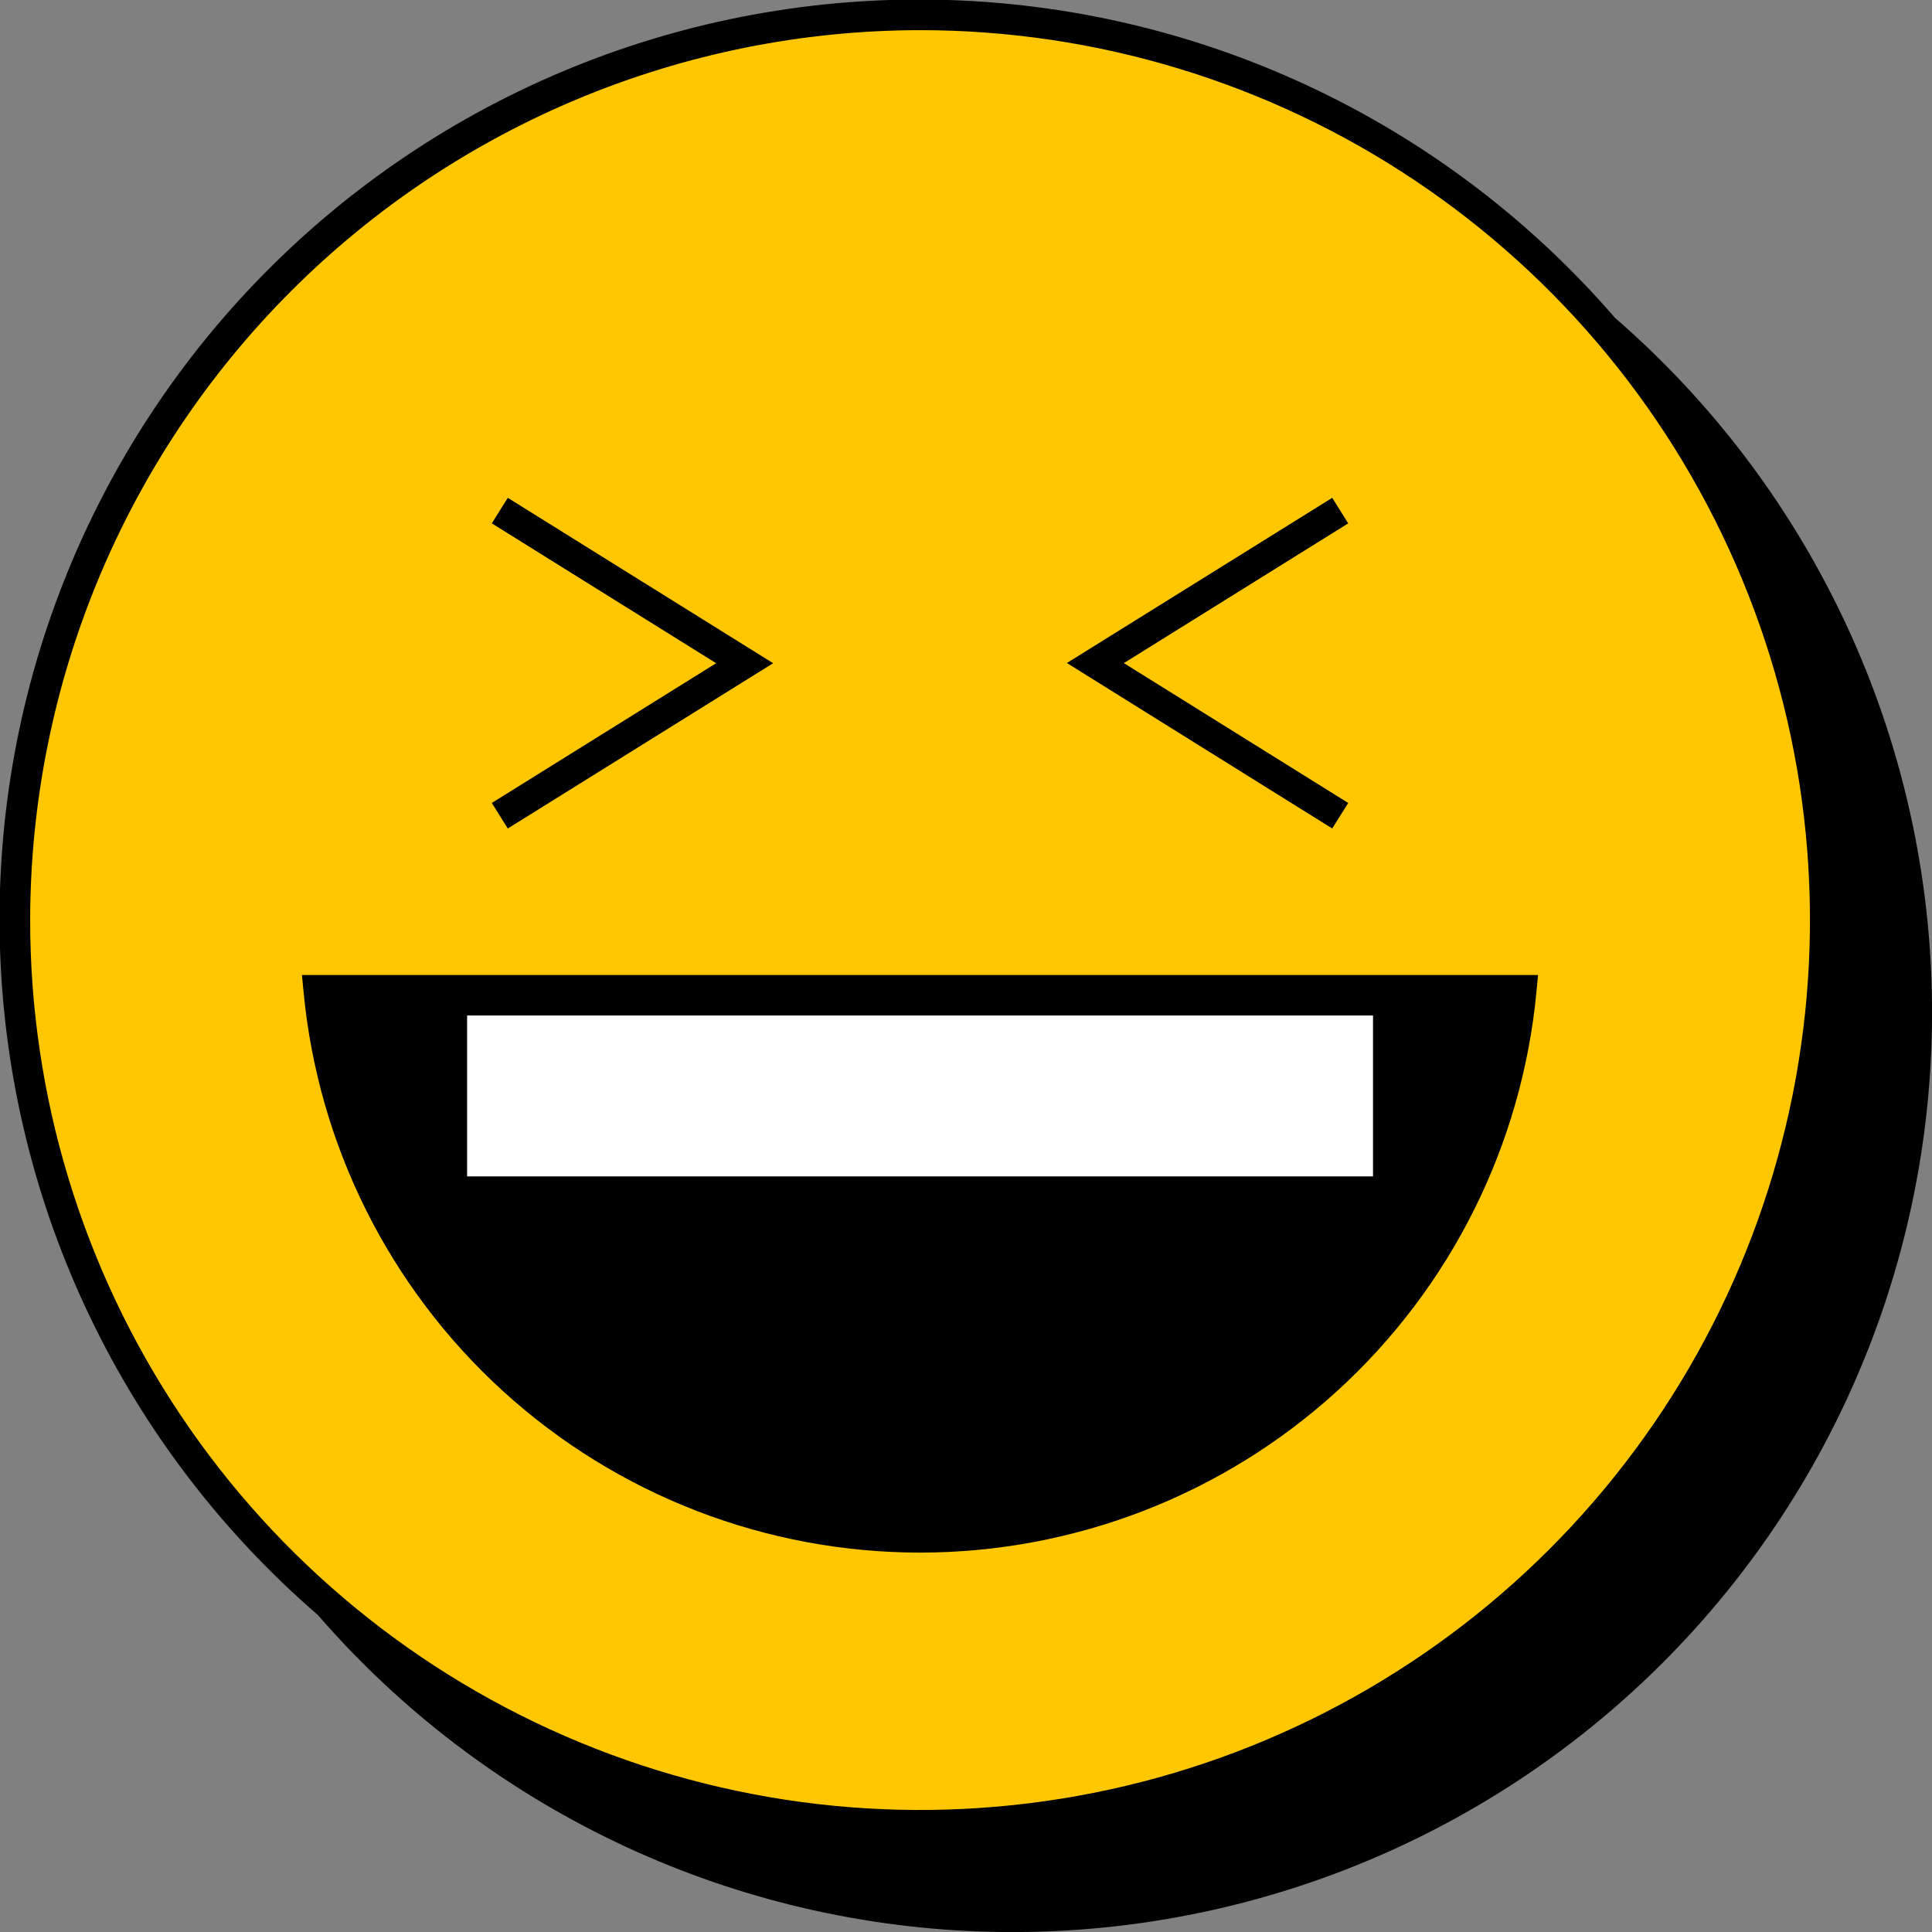 <svg width="111" height="111" viewBox="0 0 111 111" fill="none" xmlns="http://www.w3.org/2000/svg">
<rect x="0" y="0" width="111" height="111" fill="#808080" stroke="none"/>
<g clip-path="url(#clip0_2_77)">
<path d="M52.855 104.846C81.568 104.846 104.846 81.568 104.846 52.855C104.846 24.141 81.568 0.863 52.855 0.863C24.141 0.863 0.863 24.141 0.863 52.855C0.863 81.568 24.141 104.846 52.855 104.846Z" fill="#FFC701"/>
<path d="M92.784 18.259C88.035 12.765 82.205 8.309 75.658 5.169C69.11 2.028 61.985 0.272 54.728 0.008C47.471 -0.256 40.238 0.979 33.48 3.636C26.721 6.292 20.583 10.313 15.448 15.448C10.313 20.583 6.292 26.721 3.636 33.48C0.979 40.238 -0.256 47.471 0.008 54.728C0.272 61.985 2.028 69.11 5.169 75.658C8.309 82.205 12.765 88.035 18.259 92.784C23.012 98.264 28.841 102.707 35.386 105.836C41.93 108.965 49.048 110.712 56.297 110.97C63.546 111.228 70.771 109.99 77.52 107.333C84.27 104.677 90.401 100.659 95.53 95.53C100.659 90.401 104.677 84.27 107.333 77.52C109.99 70.771 111.228 63.546 110.97 56.297C110.712 49.048 108.965 41.93 105.836 35.386C102.707 28.841 98.264 23.012 92.784 18.259V18.259ZM52.855 1.733C62.967 1.732 72.853 4.729 81.262 10.347C89.671 15.964 96.225 23.949 100.095 33.292C103.966 42.635 104.979 52.915 103.006 62.834C101.034 72.752 96.164 81.863 89.013 89.013C81.863 96.164 72.752 101.034 62.834 103.006C52.915 104.979 42.635 103.966 33.292 100.095C23.949 96.225 15.964 89.671 10.347 81.262C4.729 72.853 1.732 62.967 1.733 52.855C1.749 39.301 7.14 26.308 16.724 16.724C26.308 7.14 39.301 1.749 52.855 1.733V1.733Z" fill="black"/>
<path d="M29.174 47.6L28.256 46.133L41.144 38.104L28.256 30.069L29.174 28.601L44.419 38.104L29.174 47.6Z" fill="black"/>
<path d="M76.541 47.6L61.297 38.092L76.541 28.601L77.46 30.069L64.571 38.098L77.46 46.133L76.541 47.6Z" fill="black"/>
<path d="M88.368 56.018L88.276 56.968C87.444 65.785 83.353 73.976 76.803 79.937C70.253 85.898 61.714 89.202 52.858 89.202C44.001 89.202 35.462 85.898 28.912 79.937C22.362 73.976 18.271 65.785 17.439 56.968L17.347 56.018H88.368Z" fill="black"/>
<path d="M78.884 58.343H26.837V67.587H78.884V58.343Z" fill="white"/>
</g>
<defs>
<clipPath id="clip0_2_77">
<rect width="111" height="111" fill="white"/>
</clipPath>
</defs>
</svg>
